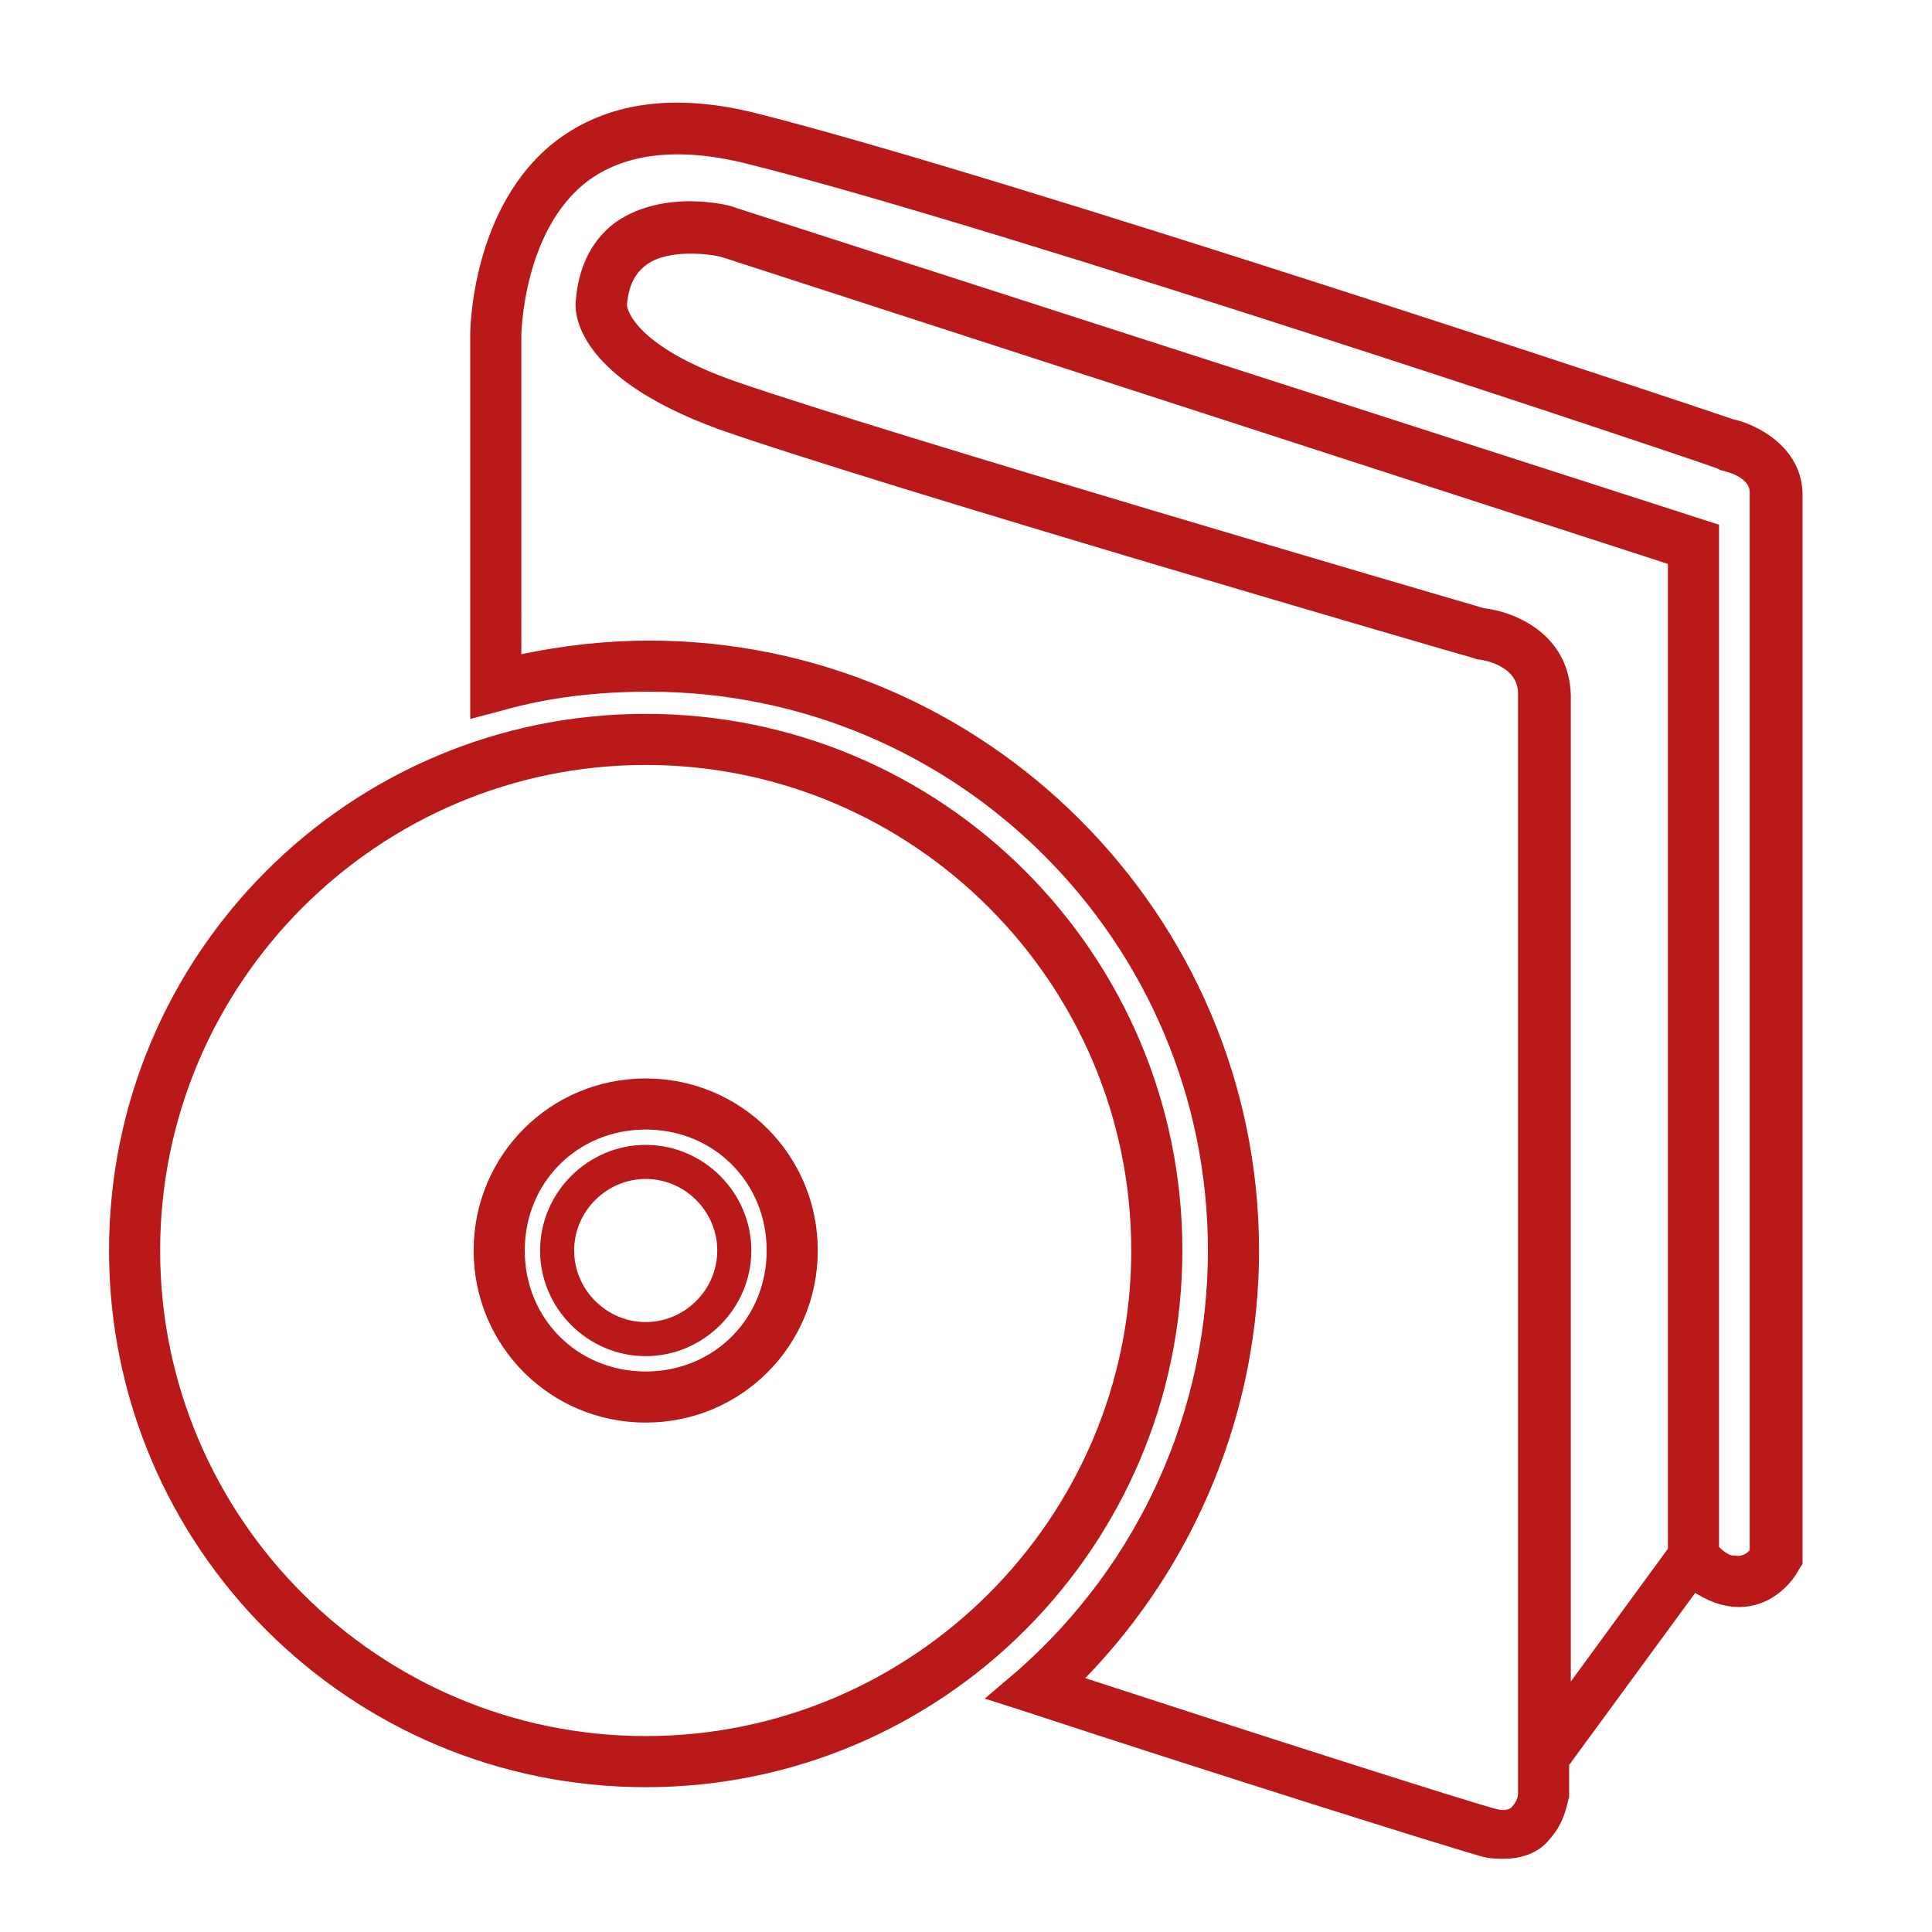 <?xml version="1.0" encoding="utf-8"?>
<!-- Generator: Adobe Illustrator 26.5.0, SVG Export Plug-In . SVG Version: 6.00 Build 0)  -->
<svg version="1.1" id="Calque_1" xmlns="http://www.w3.org/2000/svg" xmlns:xlink="http://www.w3.org/1999/xlink" x="0px" y="0px"
	 viewBox="0 0 113.4 113.4" style="enable-background:new 0 0 113.4 113.4;" xml:space="preserve">
<style type="text/css">
	.st0{fill:#BA191A;}
</style>
<g>
	<path class="st0" d="M37.9,67.2c-3.4,0-6.2,2.8-6.2,6.2c0,3.4,2.8,6.2,6.2,6.2s6.2-2.8,6.2-6.2C44.1,70,41.3,67.2,37.9,67.2z
		 M37.9,77.6c-2.3,0-4.2-1.9-4.2-4.2c0-2.3,1.9-4.2,4.2-4.2s4.2,1.9,4.2,4.2C42.1,75.7,40.2,77.6,37.9,77.6z"/>
	<path class="st0" d="M69.4,73.4c0-17.4-14.1-31.5-31.5-31.5S6.4,56,6.4,73.4s14.1,31.5,31.5,31.5S69.4,90.8,69.4,73.4z M37.9,101.9
		c-15.7,0-28.5-12.8-28.5-28.5s12.8-28.5,28.5-28.5s28.5,12.8,28.5,28.5S53.6,101.9,37.9,101.9z"/>
	<path class="st0" d="M37.9,63.3c-5.6,0-10.1,4.5-10.1,10.1s4.5,10.1,10.1,10.1S48,79,48,73.4S43.5,63.3,37.9,63.3z M37.9,80.5
		c-4,0-7.1-3.1-7.1-7.1s3.1-7.1,7.1-7.1s7.1,3.1,7.1,7.1S41.9,80.5,37.9,80.5z"/>
	<path class="st0" d="M101.7,24.6c-2.3-0.8-42.5-14.2-57.1-17.9c-5-1.3-9-0.7-12,1.6c-4.9,3.8-5,11-5,11.3v22.6l1.9-0.5
		c2.8-0.8,5.7-1.1,8.6-1.1c18.1,0,32.8,14.7,32.8,32.8c0,9.4-4,18.3-11.1,24.6l-2,1.7l2.5,0.8c9.4,3.1,24.9,8,26.8,8.5
		c0.4,0.1,0.8,0.1,1.2,0.1c1.1,0,2.1-0.4,2.7-1.2c0.9-1,1-2.2,1.1-2.4v-1.9l7.4-10.1c0.5,0.3,1.1,0.6,1.6,0.7c2.4,0.6,4-1.1,4.5-2.1
		l0.2-0.3V28.9C105.7,26.2,103.1,24.9,101.7,24.6z M87.1,35.7C84.7,35,52.2,25.5,43.2,22.4c-6-2.1-6.4-4.3-6.4-4.5
		c0.1-1.2,0.5-1.9,1.2-2.4c1.3-0.9,3.7-0.6,4.4-0.4l55.5,18v57.8l-5.7,7.8V40.8C92.1,37.2,88.9,35.9,87.1,35.7z M102.7,91
		c-0.2,0.2-0.5,0.4-0.9,0.3h-0.1c-0.1,0-0.4-0.1-0.8-0.5v-60L43.2,12.2c-0.4-0.2-4.2-1.1-7,0.8c-1,0.7-2.2,2.1-2.4,4.6
		c-0.1,0.7-0.1,4.5,8.4,7.6c9.4,3.3,43.8,13.3,44.2,13.4l0.3,0.1c0.2,0,2.4,0.3,2.4,2v64.6c0,0.2-0.1,0.5-0.4,0.8
		c-0.1,0.1-0.4,0.2-0.8,0.1c-1.6-0.4-14.4-4.5-24.2-7.7c6.5-6.7,10.2-15.7,10.2-25.1c0-19.7-16.1-35.8-35.8-35.8
		c-2.6,0-5.1,0.3-7.5,0.8V19.7c0-0.1,0.1-6.1,3.8-9c2.2-1.7,5.4-2.1,9.4-1.1c14.9,3.7,56.6,17.7,57,17.9l0.2,0.1
		c0,0,1.7,0.3,1.7,1.3C102.7,28.9,102.7,91,102.7,91z M36.8,17.9C36.8,17.9,36.8,18,36.8,17.9L36.8,17.9z"/>
</g>
</svg>
